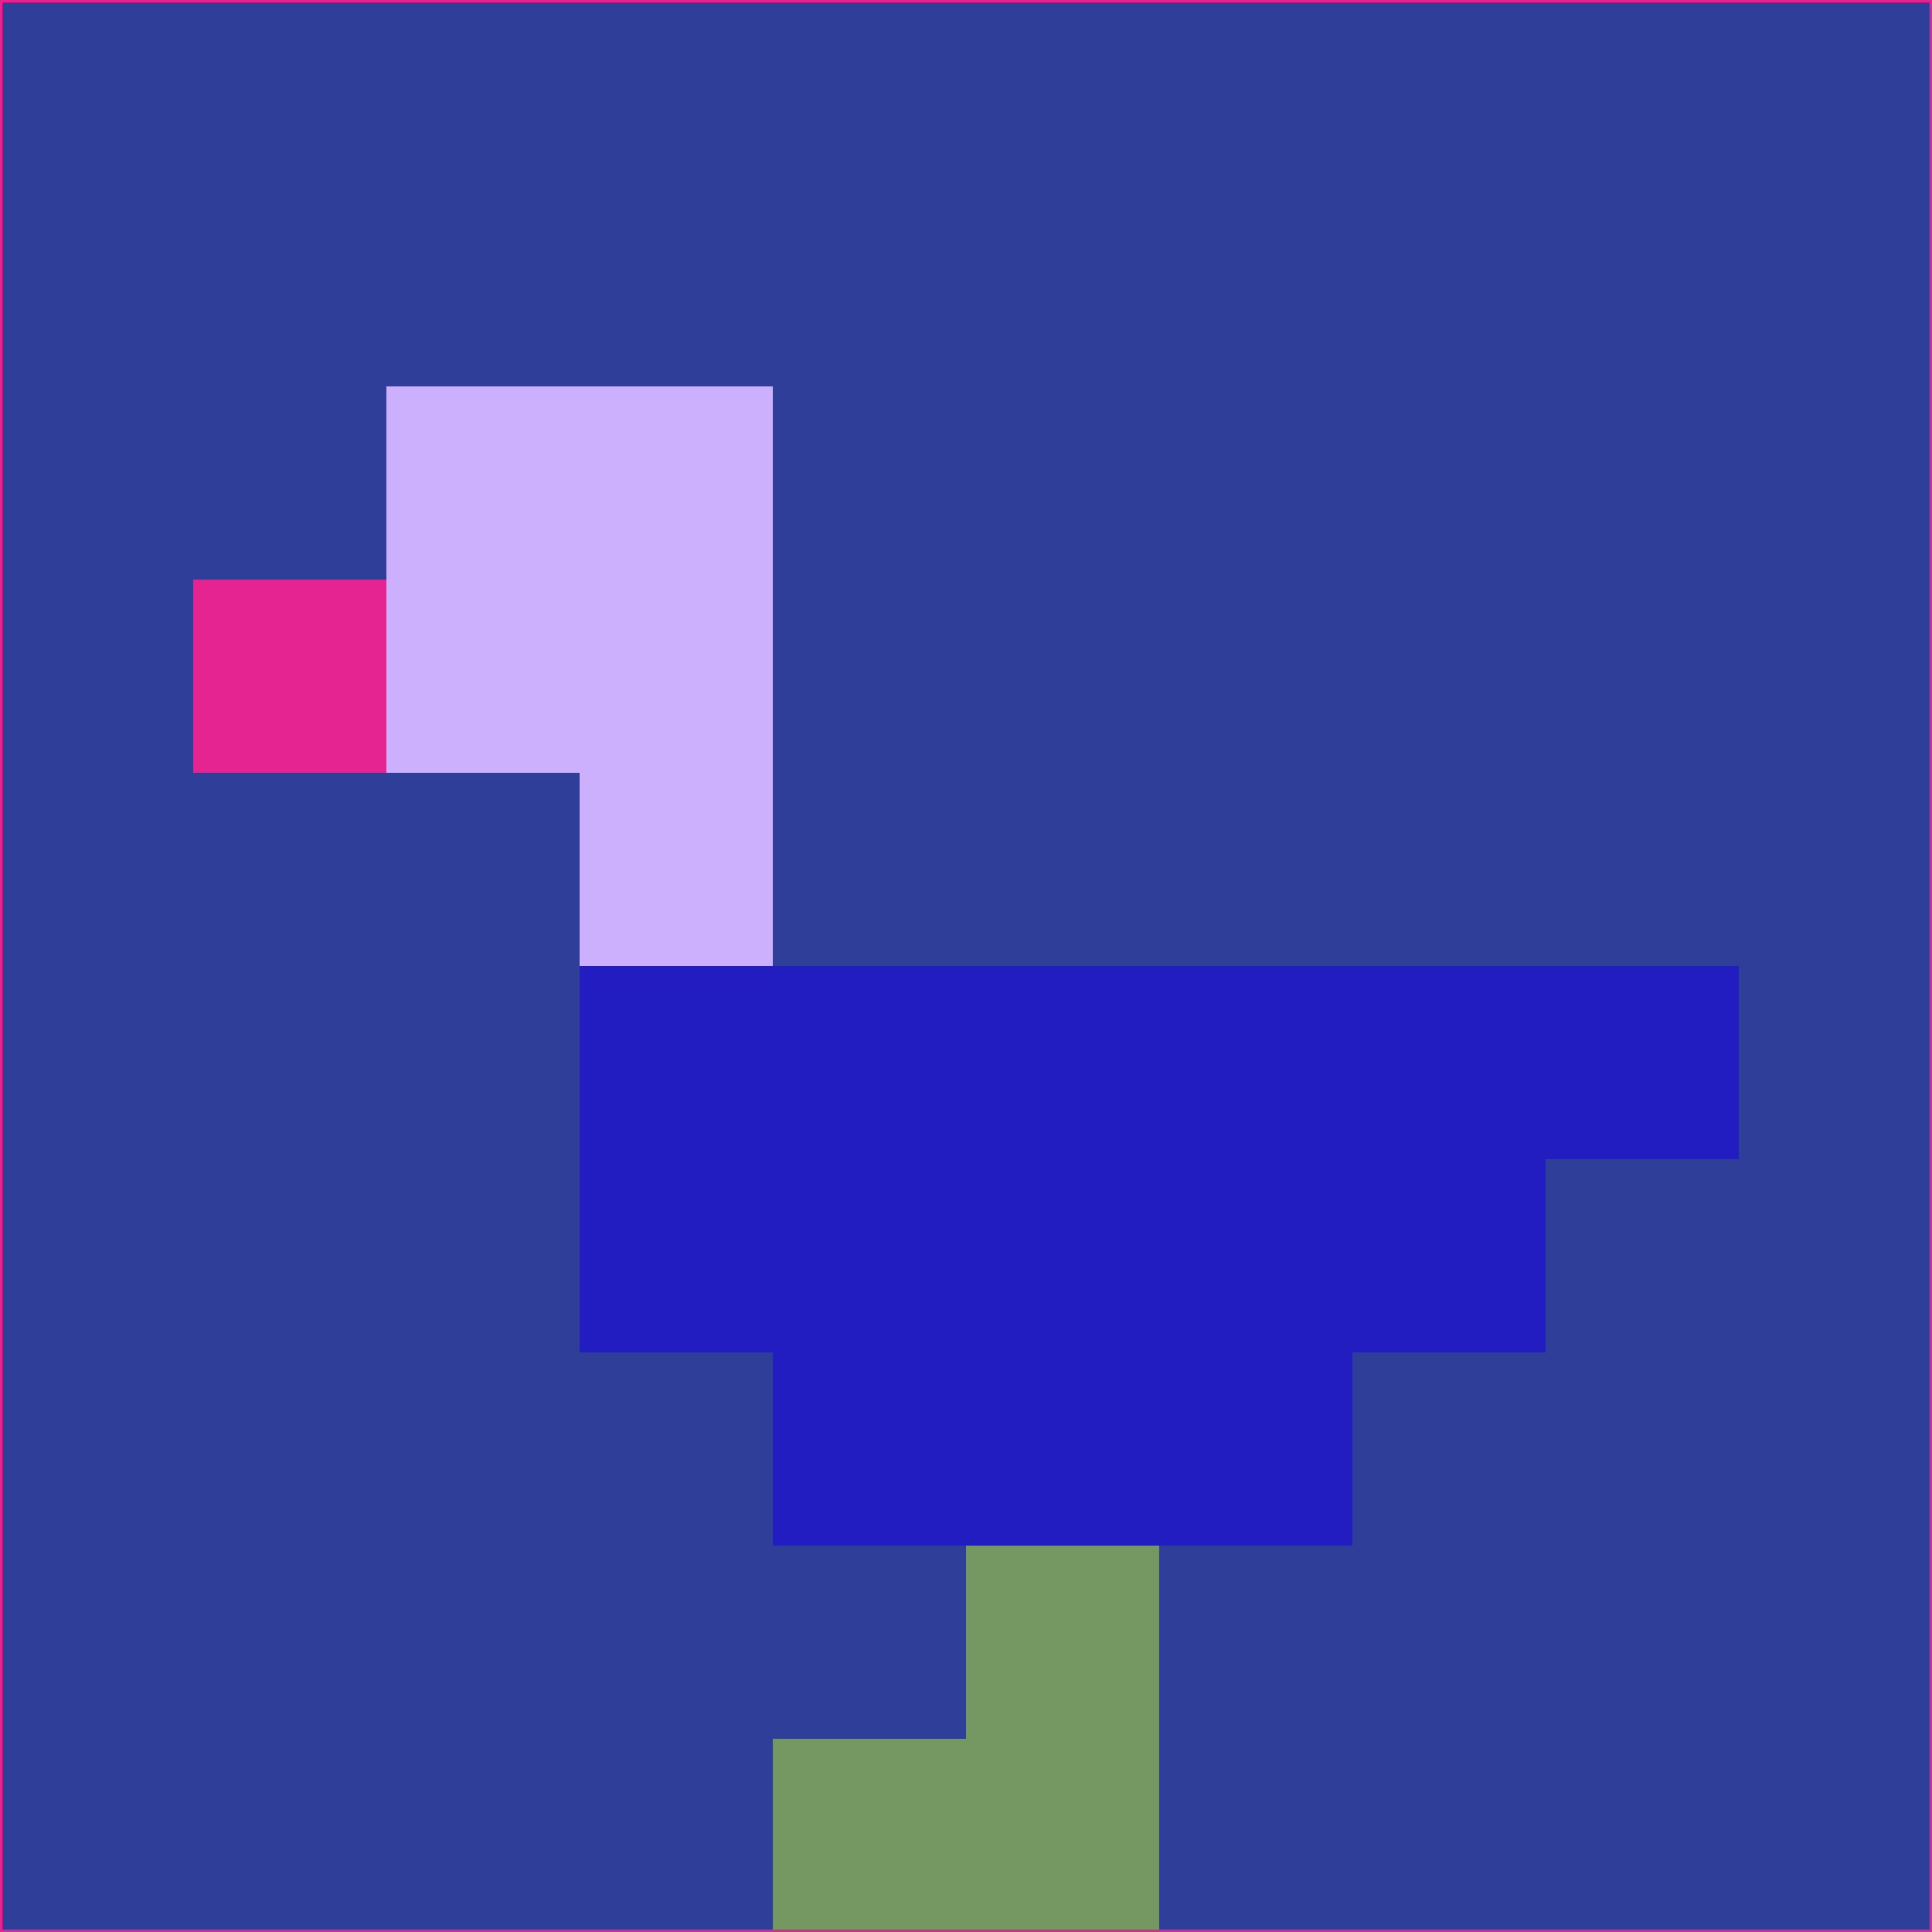 <svg xmlns="http://www.w3.org/2000/svg" version="1.1" width="785" height="785">
  <title>'goose-pfp-694263' by Dmitri Cherniak (Cyberpunk Edition)</title>
  <desc>
    seed=876006
    backgroundColor=#2f3f99
    padding=20
    innerPadding=0
    timeout=500
    dimension=1
    border=false
    Save=function(){return n.handleSave()}
    frame=12

    Rendered at 2024-09-15T22:37:00.523Z
    Generated in 1ms
    Modified for Cyberpunk theme with new color scheme
  </desc>
  <defs/>
  <rect width="100%" height="100%" fill="#2f3f99"/>
  <g>
    <g id="0-0">
      <rect x="0" y="0" height="785" width="785" fill="#2f3f99"/>
      <g>
        <!-- Neon blue -->
        <rect id="0-0-2-2-2-2" x="157" y="157" width="157" height="157" fill="#ccaffd"/>
        <rect id="0-0-3-2-1-4" x="235.5" y="157" width="78.5" height="314" fill="#ccaffd"/>
        <!-- Electric purple -->
        <rect id="0-0-4-5-5-1" x="314" y="392.5" width="392.5" height="78.5" fill="#211dc1"/>
        <rect id="0-0-3-5-5-2" x="235.5" y="392.5" width="392.5" height="157" fill="#211dc1"/>
        <rect id="0-0-4-5-3-3" x="314" y="392.5" width="235.5" height="235.5" fill="#211dc1"/>
        <!-- Neon pink -->
        <rect id="0-0-1-3-1-1" x="78.5" y="235.5" width="78.5" height="78.5" fill="#e52391"/>
        <!-- Cyber yellow -->
        <rect id="0-0-5-8-1-2" x="392.5" y="628" width="78.5" height="157" fill="#759762"/>
        <rect id="0-0-4-9-2-1" x="314" y="706.5" width="157" height="78.5" fill="#759762"/>
      </g>
      <rect x="0" y="0" stroke="#e52391" stroke-width="2" height="785" width="785" fill="none"/>
    </g>
  </g>
  <script xmlns=""/>
</svg>